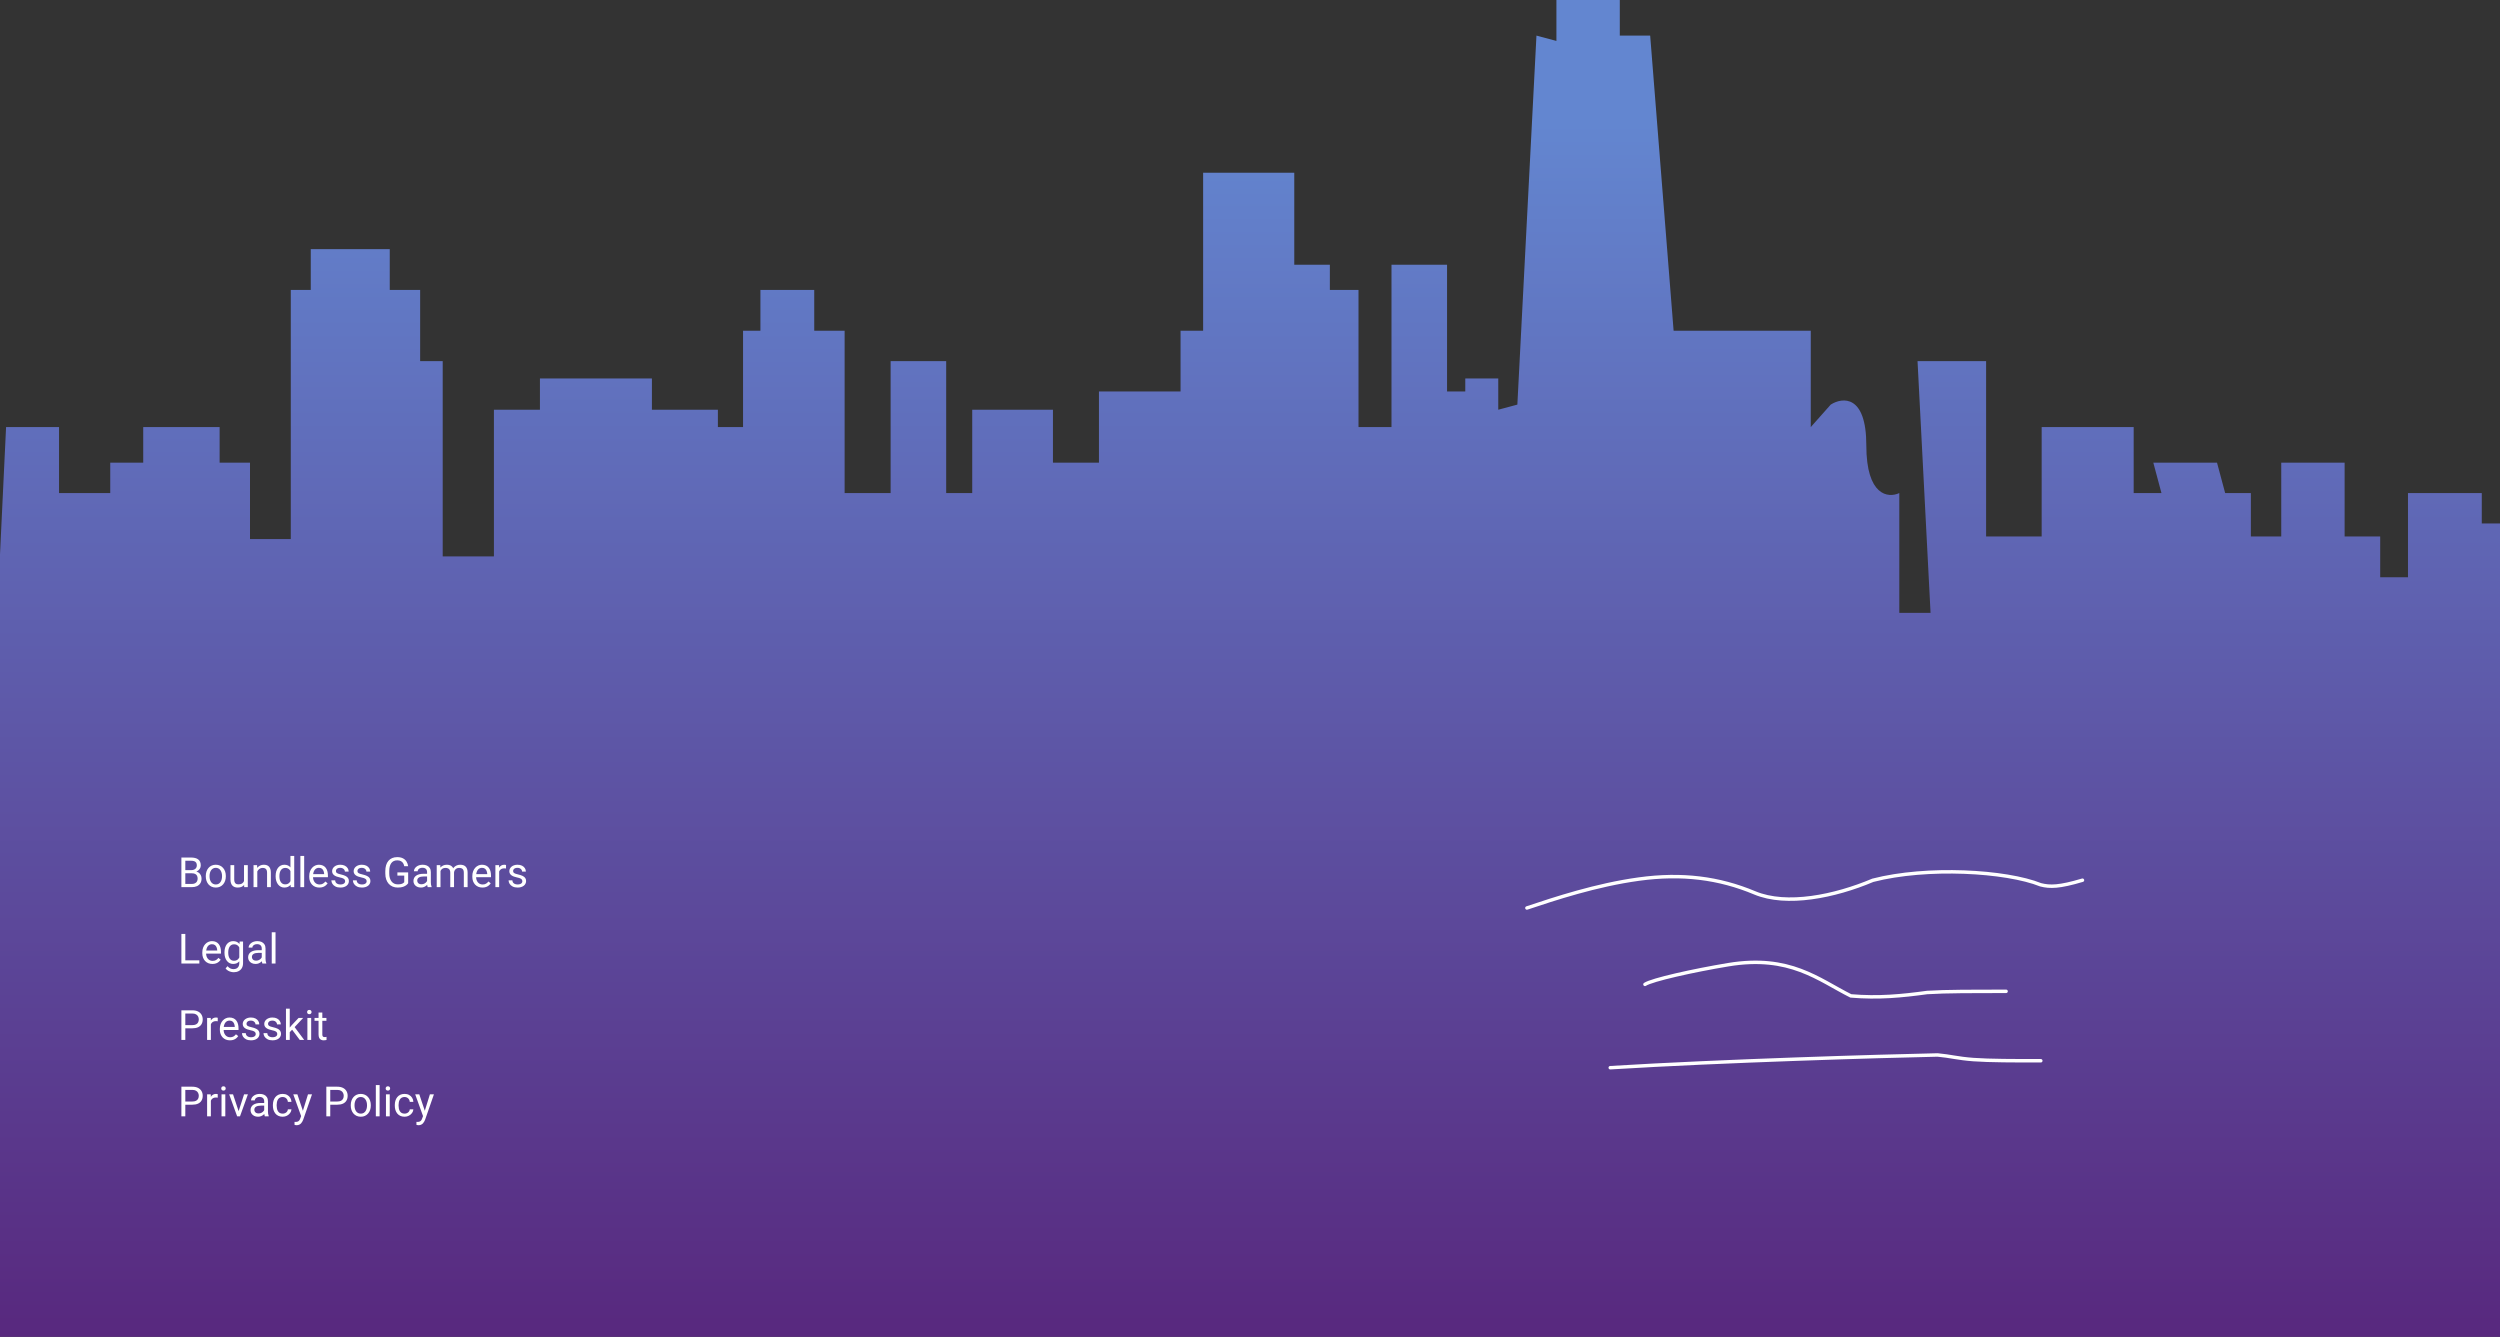 <svg width="1440" height="770" viewBox="0 0 1440 770" fill="none" xmlns="http://www.w3.org/2000/svg">
<rect x="0" y="0" width="1440" height="770" fill="#333333" stroke="none"/>
<path d="M34 246H3.5L-21.5 770H1461.5V301.5H1429.5V284H1387V332.5H1371V309H1350.5V266.5H1314V309H1296.5V284H1281.69L1277 266.5H1240.31L1245 284H1229V246H1176V309H1144V208H1104.5L1112 353H1094V284C1087.67 287 1075 285.7 1075 256.5C1075 227.3 1061.33 228.702 1054.5 233.053L1043 246V190.5H964L950.5 20.5H933V0H896.5V23.581L885 20.5L874 233.053L863 236V218H844V225.5H833.5V152.5H801.5V246H782.5V167H766V152.5H745.5V99.5H693V190.5H680V225.5H633V266.5H606.5V236H560V284H545V208H513V284H486.5V190.5H469V167H438V190.5H428V246H413.5V236H375.5V218H311V236H284.5V320.5H255V208H242V167H224.5V143.5H179V167H167.5V310.5H144V266.5H126.5V246H82.5V266.5H63.5V284H34V246Z" fill="url(#paint0_linear_898_14)"/>
<path d="M110.562 503.02H106.238L106.215 501.203H110.141C110.789 501.203 111.355 501.094 111.84 500.875C112.324 500.656 112.699 500.344 112.965 499.938C113.238 499.523 113.375 499.031 113.375 498.461C113.375 497.836 113.254 497.328 113.012 496.938C112.777 496.539 112.414 496.25 111.922 496.07C111.438 495.883 110.82 495.789 110.07 495.789H106.742V511H104.48V493.938H110.07C110.945 493.938 111.727 494.027 112.414 494.207C113.102 494.379 113.684 494.652 114.16 495.027C114.645 495.395 115.012 495.863 115.262 496.434C115.512 497.004 115.637 497.688 115.637 498.484C115.637 499.188 115.457 499.824 115.098 500.395C114.738 500.957 114.238 501.418 113.598 501.777C112.965 502.137 112.223 502.367 111.371 502.469L110.562 503.02ZM110.457 511H105.348L106.625 509.16H110.457C111.176 509.16 111.785 509.035 112.285 508.785C112.793 508.535 113.18 508.184 113.445 507.73C113.711 507.27 113.844 506.727 113.844 506.102C113.844 505.469 113.73 504.922 113.504 504.461C113.277 504 112.922 503.645 112.438 503.395C111.953 503.145 111.328 503.02 110.562 503.02H107.34L107.363 501.203H111.77L112.25 501.859C113.07 501.93 113.766 502.164 114.336 502.562C114.906 502.953 115.34 503.453 115.637 504.062C115.941 504.672 116.094 505.344 116.094 506.078C116.094 507.141 115.859 508.039 115.391 508.773C114.93 509.5 114.277 510.055 113.434 510.438C112.59 510.812 111.598 511 110.457 511ZM118.531 504.801V504.531C118.531 503.617 118.664 502.77 118.93 501.988C119.195 501.199 119.578 500.516 120.078 499.938C120.578 499.352 121.184 498.898 121.895 498.578C122.605 498.25 123.402 498.086 124.285 498.086C125.176 498.086 125.977 498.25 126.688 498.578C127.406 498.898 128.016 499.352 128.516 499.938C129.023 500.516 129.41 501.199 129.676 501.988C129.941 502.77 130.074 503.617 130.074 504.531V504.801C130.074 505.715 129.941 506.562 129.676 507.344C129.41 508.125 129.023 508.809 128.516 509.395C128.016 509.973 127.41 510.426 126.699 510.754C125.996 511.074 125.199 511.234 124.309 511.234C123.418 511.234 122.617 511.074 121.906 510.754C121.195 510.426 120.586 509.973 120.078 509.395C119.578 508.809 119.195 508.125 118.93 507.344C118.664 506.562 118.531 505.715 118.531 504.801ZM120.699 504.531V504.801C120.699 505.434 120.773 506.031 120.922 506.594C121.07 507.148 121.293 507.641 121.59 508.07C121.895 508.5 122.273 508.84 122.727 509.09C123.18 509.332 123.707 509.453 124.309 509.453C124.902 509.453 125.422 509.332 125.867 509.09C126.32 508.84 126.695 508.5 126.992 508.07C127.289 507.641 127.512 507.148 127.66 506.594C127.816 506.031 127.895 505.434 127.895 504.801V504.531C127.895 503.906 127.816 503.316 127.66 502.762C127.512 502.199 127.285 501.703 126.98 501.273C126.684 500.836 126.309 500.492 125.855 500.242C125.41 499.992 124.887 499.867 124.285 499.867C123.691 499.867 123.168 499.992 122.715 500.242C122.27 500.492 121.895 500.836 121.59 501.273C121.293 501.703 121.07 502.199 120.922 502.762C120.773 503.316 120.699 503.906 120.699 504.531ZM140.551 508.07V498.32H142.73V511H140.656L140.551 508.07ZM140.961 505.398L141.863 505.375C141.863 506.219 141.773 507 141.594 507.719C141.422 508.43 141.141 509.047 140.75 509.57C140.359 510.094 139.848 510.504 139.215 510.801C138.582 511.09 137.812 511.234 136.906 511.234C136.289 511.234 135.723 511.145 135.207 510.965C134.699 510.785 134.262 510.508 133.895 510.133C133.527 509.758 133.242 509.27 133.039 508.668C132.844 508.066 132.746 507.344 132.746 506.5V498.32H134.914V506.523C134.914 507.094 134.977 507.566 135.102 507.941C135.234 508.309 135.41 508.602 135.629 508.82C135.855 509.031 136.105 509.18 136.379 509.266C136.66 509.352 136.949 509.395 137.246 509.395C138.168 509.395 138.898 509.219 139.438 508.867C139.977 508.508 140.363 508.027 140.598 507.426C140.84 506.816 140.961 506.141 140.961 505.398ZM148.203 501.027V511H146.035V498.32H148.086L148.203 501.027ZM147.688 504.18L146.785 504.145C146.793 503.277 146.922 502.477 147.172 501.742C147.422 501 147.773 500.355 148.227 499.809C148.68 499.262 149.219 498.84 149.844 498.543C150.477 498.238 151.176 498.086 151.941 498.086C152.566 498.086 153.129 498.172 153.629 498.344C154.129 498.508 154.555 498.773 154.906 499.141C155.266 499.508 155.539 499.984 155.727 500.57C155.914 501.148 156.008 501.855 156.008 502.691V511H153.828V502.668C153.828 502.004 153.73 501.473 153.535 501.074C153.34 500.668 153.055 500.375 152.68 500.195C152.305 500.008 151.844 499.914 151.297 499.914C150.758 499.914 150.266 500.027 149.82 500.254C149.383 500.48 149.004 500.793 148.684 501.191C148.371 501.59 148.125 502.047 147.945 502.562C147.773 503.07 147.688 503.609 147.688 504.18ZM167.293 508.539V493H169.473V511H167.48L167.293 508.539ZM158.762 504.801V504.555C158.762 503.586 158.879 502.707 159.113 501.918C159.355 501.121 159.695 500.438 160.133 499.867C160.578 499.297 161.105 498.859 161.715 498.555C162.332 498.242 163.02 498.086 163.777 498.086C164.574 498.086 165.27 498.227 165.863 498.508C166.465 498.781 166.973 499.184 167.387 499.715C167.809 500.238 168.141 500.871 168.383 501.613C168.625 502.355 168.793 503.195 168.887 504.133V505.211C168.801 506.141 168.633 506.977 168.383 507.719C168.141 508.461 167.809 509.094 167.387 509.617C166.973 510.141 166.465 510.543 165.863 510.824C165.262 511.098 164.559 511.234 163.754 511.234C163.012 511.234 162.332 511.074 161.715 510.754C161.105 510.434 160.578 509.984 160.133 509.406C159.695 508.828 159.355 508.148 159.113 507.367C158.879 506.578 158.762 505.723 158.762 504.801ZM160.941 504.555V504.801C160.941 505.434 161.004 506.027 161.129 506.582C161.262 507.137 161.465 507.625 161.738 508.047C162.012 508.469 162.359 508.801 162.781 509.043C163.203 509.277 163.707 509.395 164.293 509.395C165.012 509.395 165.602 509.242 166.062 508.938C166.531 508.633 166.906 508.23 167.188 507.73C167.469 507.23 167.688 506.688 167.844 506.102V503.277C167.75 502.848 167.613 502.434 167.434 502.035C167.262 501.629 167.035 501.27 166.754 500.957C166.48 500.637 166.141 500.383 165.734 500.195C165.336 500.008 164.863 499.914 164.316 499.914C163.723 499.914 163.211 500.039 162.781 500.289C162.359 500.531 162.012 500.867 161.738 501.297C161.465 501.719 161.262 502.211 161.129 502.773C161.004 503.328 160.941 503.922 160.941 504.555ZM175.203 493V511H173.023V493H175.203ZM183.945 511.234C183.062 511.234 182.262 511.086 181.543 510.789C180.832 510.484 180.219 510.059 179.703 509.512C179.195 508.965 178.805 508.316 178.531 507.566C178.258 506.816 178.121 505.996 178.121 505.105V504.613C178.121 503.582 178.273 502.664 178.578 501.859C178.883 501.047 179.297 500.359 179.82 499.797C180.344 499.234 180.938 498.809 181.602 498.52C182.266 498.23 182.953 498.086 183.664 498.086C184.57 498.086 185.352 498.242 186.008 498.555C186.672 498.867 187.215 499.305 187.637 499.867C188.059 500.422 188.371 501.078 188.574 501.836C188.777 502.586 188.879 503.406 188.879 504.297V505.27H179.41V503.5H186.711V503.336C186.68 502.773 186.562 502.227 186.359 501.695C186.164 501.164 185.852 500.727 185.422 500.383C184.992 500.039 184.406 499.867 183.664 499.867C183.172 499.867 182.719 499.973 182.305 500.184C181.891 500.387 181.535 500.691 181.238 501.098C180.941 501.504 180.711 502 180.547 502.586C180.383 503.172 180.301 503.848 180.301 504.613V505.105C180.301 505.707 180.383 506.273 180.547 506.805C180.719 507.328 180.965 507.789 181.285 508.188C181.613 508.586 182.008 508.898 182.469 509.125C182.938 509.352 183.469 509.465 184.062 509.465C184.828 509.465 185.477 509.309 186.008 508.996C186.539 508.684 187.004 508.266 187.402 507.742L188.715 508.785C188.441 509.199 188.094 509.594 187.672 509.969C187.25 510.344 186.73 510.648 186.113 510.883C185.504 511.117 184.781 511.234 183.945 511.234ZM198.793 507.637C198.793 507.324 198.723 507.035 198.582 506.77C198.449 506.496 198.172 506.25 197.75 506.031C197.336 505.805 196.711 505.609 195.875 505.445C195.172 505.297 194.535 505.121 193.965 504.918C193.402 504.715 192.922 504.469 192.523 504.18C192.133 503.891 191.832 503.551 191.621 503.16C191.41 502.77 191.305 502.312 191.305 501.789C191.305 501.289 191.414 500.816 191.633 500.371C191.859 499.926 192.176 499.531 192.582 499.188C192.996 498.844 193.492 498.574 194.07 498.379C194.648 498.184 195.293 498.086 196.004 498.086C197.02 498.086 197.887 498.266 198.605 498.625C199.324 498.984 199.875 499.465 200.258 500.066C200.641 500.66 200.832 501.32 200.832 502.047H198.664C198.664 501.695 198.559 501.355 198.348 501.027C198.145 500.691 197.844 500.414 197.445 500.195C197.055 499.977 196.574 499.867 196.004 499.867C195.402 499.867 194.914 499.961 194.539 500.148C194.172 500.328 193.902 500.559 193.73 500.84C193.566 501.121 193.484 501.418 193.484 501.73C193.484 501.965 193.523 502.176 193.602 502.363C193.688 502.543 193.836 502.711 194.047 502.867C194.258 503.016 194.555 503.156 194.938 503.289C195.32 503.422 195.809 503.555 196.402 503.688C197.441 503.922 198.297 504.203 198.969 504.531C199.641 504.859 200.141 505.262 200.469 505.738C200.797 506.215 200.961 506.793 200.961 507.473C200.961 508.027 200.844 508.535 200.609 508.996C200.383 509.457 200.051 509.855 199.613 510.191C199.184 510.52 198.668 510.777 198.066 510.965C197.473 511.145 196.805 511.234 196.062 511.234C194.945 511.234 194 511.035 193.227 510.637C192.453 510.238 191.867 509.723 191.469 509.09C191.07 508.457 190.871 507.789 190.871 507.086H193.051C193.082 507.68 193.254 508.152 193.566 508.504C193.879 508.848 194.262 509.094 194.715 509.242C195.168 509.383 195.617 509.453 196.062 509.453C196.656 509.453 197.152 509.375 197.551 509.219C197.957 509.062 198.266 508.848 198.477 508.574C198.688 508.301 198.793 507.988 198.793 507.637ZM211.191 507.637C211.191 507.324 211.121 507.035 210.98 506.77C210.848 506.496 210.57 506.25 210.148 506.031C209.734 505.805 209.109 505.609 208.273 505.445C207.57 505.297 206.934 505.121 206.363 504.918C205.801 504.715 205.32 504.469 204.922 504.18C204.531 503.891 204.23 503.551 204.02 503.16C203.809 502.77 203.703 502.312 203.703 501.789C203.703 501.289 203.812 500.816 204.031 500.371C204.258 499.926 204.574 499.531 204.98 499.188C205.395 498.844 205.891 498.574 206.469 498.379C207.047 498.184 207.691 498.086 208.402 498.086C209.418 498.086 210.285 498.266 211.004 498.625C211.723 498.984 212.273 499.465 212.656 500.066C213.039 500.66 213.23 501.32 213.23 502.047H211.062C211.062 501.695 210.957 501.355 210.746 501.027C210.543 500.691 210.242 500.414 209.844 500.195C209.453 499.977 208.973 499.867 208.402 499.867C207.801 499.867 207.312 499.961 206.938 500.148C206.57 500.328 206.301 500.559 206.129 500.84C205.965 501.121 205.883 501.418 205.883 501.73C205.883 501.965 205.922 502.176 206 502.363C206.086 502.543 206.234 502.711 206.445 502.867C206.656 503.016 206.953 503.156 207.336 503.289C207.719 503.422 208.207 503.555 208.801 503.688C209.84 503.922 210.695 504.203 211.367 504.531C212.039 504.859 212.539 505.262 212.867 505.738C213.195 506.215 213.359 506.793 213.359 507.473C213.359 508.027 213.242 508.535 213.008 508.996C212.781 509.457 212.449 509.855 212.012 510.191C211.582 510.52 211.066 510.777 210.465 510.965C209.871 511.145 209.203 511.234 208.461 511.234C207.344 511.234 206.398 511.035 205.625 510.637C204.852 510.238 204.266 509.723 203.867 509.09C203.469 508.457 203.27 507.789 203.27 507.086H205.449C205.48 507.68 205.652 508.152 205.965 508.504C206.277 508.848 206.66 509.094 207.113 509.242C207.566 509.383 208.016 509.453 208.461 509.453C209.055 509.453 209.551 509.375 209.949 509.219C210.355 509.062 210.664 508.848 210.875 508.574C211.086 508.301 211.191 507.988 211.191 507.637ZM235.098 502.504V508.75C234.887 509.062 234.551 509.414 234.09 509.805C233.629 510.188 232.992 510.523 232.18 510.812C231.375 511.094 230.336 511.234 229.062 511.234C228.023 511.234 227.066 511.055 226.191 510.695C225.324 510.328 224.57 509.797 223.93 509.102C223.297 508.398 222.805 507.547 222.453 506.547C222.109 505.539 221.938 504.398 221.938 503.125V501.801C221.938 500.527 222.086 499.391 222.383 498.391C222.688 497.391 223.133 496.543 223.719 495.848C224.305 495.145 225.023 494.613 225.875 494.254C226.727 493.887 227.703 493.703 228.805 493.703C230.109 493.703 231.199 493.93 232.074 494.383C232.957 494.828 233.645 495.445 234.137 496.234C234.637 497.023 234.957 497.922 235.098 498.93H232.836C232.734 498.312 232.531 497.75 232.227 497.242C231.93 496.734 231.504 496.328 230.949 496.023C230.395 495.711 229.68 495.555 228.805 495.555C228.016 495.555 227.332 495.699 226.754 495.988C226.176 496.277 225.699 496.691 225.324 497.23C224.949 497.77 224.668 498.422 224.48 499.188C224.301 499.953 224.211 500.816 224.211 501.777V503.125C224.211 504.109 224.324 504.988 224.551 505.762C224.785 506.535 225.117 507.195 225.547 507.742C225.977 508.281 226.488 508.691 227.082 508.973C227.684 509.254 228.348 509.395 229.074 509.395C229.879 509.395 230.531 509.328 231.031 509.195C231.531 509.055 231.922 508.891 232.203 508.703C232.484 508.508 232.699 508.324 232.848 508.152V504.332H228.898V502.504H235.098ZM245.996 508.832V502.305C245.996 501.805 245.895 501.371 245.691 501.004C245.496 500.629 245.199 500.34 244.801 500.137C244.402 499.934 243.91 499.832 243.324 499.832C242.777 499.832 242.297 499.926 241.883 500.113C241.477 500.301 241.156 500.547 240.922 500.852C240.695 501.156 240.582 501.484 240.582 501.836H238.414C238.414 501.383 238.531 500.934 238.766 500.488C239 500.043 239.336 499.641 239.773 499.281C240.219 498.914 240.75 498.625 241.367 498.414C241.992 498.195 242.688 498.086 243.453 498.086C244.375 498.086 245.188 498.242 245.891 498.555C246.602 498.867 247.156 499.34 247.555 499.973C247.961 500.598 248.164 501.383 248.164 502.328V508.234C248.164 508.656 248.199 509.105 248.27 509.582C248.348 510.059 248.461 510.469 248.609 510.812V511H246.348C246.238 510.75 246.152 510.418 246.09 510.004C246.027 509.582 245.996 509.191 245.996 508.832ZM246.371 503.312L246.395 504.836H244.203C243.586 504.836 243.035 504.887 242.551 504.988C242.066 505.082 241.66 505.227 241.332 505.422C241.004 505.617 240.754 505.863 240.582 506.16C240.41 506.449 240.324 506.789 240.324 507.18C240.324 507.578 240.414 507.941 240.594 508.27C240.773 508.598 241.043 508.859 241.402 509.055C241.77 509.242 242.219 509.336 242.75 509.336C243.414 509.336 244 509.195 244.508 508.914C245.016 508.633 245.418 508.289 245.715 507.883C246.02 507.477 246.184 507.082 246.207 506.699L247.133 507.742C247.078 508.07 246.93 508.434 246.688 508.832C246.445 509.23 246.121 509.613 245.715 509.98C245.316 510.34 244.84 510.641 244.285 510.883C243.738 511.117 243.121 511.234 242.434 511.234C241.574 511.234 240.82 511.066 240.172 510.73C239.531 510.395 239.031 509.945 238.672 509.383C238.32 508.812 238.145 508.176 238.145 507.473C238.145 506.793 238.277 506.195 238.543 505.68C238.809 505.156 239.191 504.723 239.691 504.379C240.191 504.027 240.793 503.762 241.496 503.582C242.199 503.402 242.984 503.312 243.852 503.312H246.371ZM253.73 500.84V511H251.551V498.32H253.613L253.73 500.84ZM253.285 504.18L252.277 504.145C252.285 503.277 252.398 502.477 252.617 501.742C252.836 501 253.16 500.355 253.59 499.809C254.02 499.262 254.555 498.84 255.195 498.543C255.836 498.238 256.578 498.086 257.422 498.086C258.016 498.086 258.562 498.172 259.062 498.344C259.562 498.508 259.996 498.77 260.363 499.129C260.73 499.488 261.016 499.949 261.219 500.512C261.422 501.074 261.523 501.754 261.523 502.551V511H259.355V502.656C259.355 501.992 259.242 501.461 259.016 501.062C258.797 500.664 258.484 500.375 258.078 500.195C257.672 500.008 257.195 499.914 256.648 499.914C256.008 499.914 255.473 500.027 255.043 500.254C254.613 500.48 254.27 500.793 254.012 501.191C253.754 501.59 253.566 502.047 253.449 502.562C253.34 503.07 253.285 503.609 253.285 504.18ZM261.5 502.984L260.047 503.43C260.055 502.734 260.168 502.066 260.387 501.426C260.613 500.785 260.938 500.215 261.359 499.715C261.789 499.215 262.316 498.82 262.941 498.531C263.566 498.234 264.281 498.086 265.086 498.086C265.766 498.086 266.367 498.176 266.891 498.355C267.422 498.535 267.867 498.812 268.227 499.188C268.594 499.555 268.871 500.027 269.059 500.605C269.246 501.184 269.34 501.871 269.34 502.668V511H267.16V502.645C267.16 501.934 267.047 501.383 266.82 500.992C266.602 500.594 266.289 500.316 265.883 500.16C265.484 499.996 265.008 499.914 264.453 499.914C263.977 499.914 263.555 499.996 263.188 500.16C262.82 500.324 262.512 500.551 262.262 500.84C262.012 501.121 261.82 501.445 261.688 501.812C261.562 502.18 261.5 502.57 261.5 502.984ZM277.883 511.234C277 511.234 276.199 511.086 275.48 510.789C274.77 510.484 274.156 510.059 273.641 509.512C273.133 508.965 272.742 508.316 272.469 507.566C272.195 506.816 272.059 505.996 272.059 505.105V504.613C272.059 503.582 272.211 502.664 272.516 501.859C272.82 501.047 273.234 500.359 273.758 499.797C274.281 499.234 274.875 498.809 275.539 498.52C276.203 498.23 276.891 498.086 277.602 498.086C278.508 498.086 279.289 498.242 279.945 498.555C280.609 498.867 281.152 499.305 281.574 499.867C281.996 500.422 282.309 501.078 282.512 501.836C282.715 502.586 282.816 503.406 282.816 504.297V505.27H273.348V503.5H280.648V503.336C280.617 502.773 280.5 502.227 280.297 501.695C280.102 501.164 279.789 500.727 279.359 500.383C278.93 500.039 278.344 499.867 277.602 499.867C277.109 499.867 276.656 499.973 276.242 500.184C275.828 500.387 275.473 500.691 275.176 501.098C274.879 501.504 274.648 502 274.484 502.586C274.32 503.172 274.238 503.848 274.238 504.613V505.105C274.238 505.707 274.32 506.273 274.484 506.805C274.656 507.328 274.902 507.789 275.223 508.188C275.551 508.586 275.945 508.898 276.406 509.125C276.875 509.352 277.406 509.465 278 509.465C278.766 509.465 279.414 509.309 279.945 508.996C280.477 508.684 280.941 508.266 281.34 507.742L282.652 508.785C282.379 509.199 282.031 509.594 281.609 509.969C281.188 510.344 280.668 510.648 280.051 510.883C279.441 511.117 278.719 511.234 277.883 511.234ZM287.516 500.312V511H285.348V498.32H287.457L287.516 500.312ZM291.477 498.25L291.465 500.266C291.285 500.227 291.113 500.203 290.949 500.195C290.793 500.18 290.613 500.172 290.41 500.172C289.91 500.172 289.469 500.25 289.086 500.406C288.703 500.562 288.379 500.781 288.113 501.062C287.848 501.344 287.637 501.68 287.48 502.07C287.332 502.453 287.234 502.875 287.188 503.336L286.578 503.688C286.578 502.922 286.652 502.203 286.801 501.531C286.957 500.859 287.195 500.266 287.516 499.75C287.836 499.227 288.242 498.82 288.734 498.531C289.234 498.234 289.828 498.086 290.516 498.086C290.672 498.086 290.852 498.105 291.055 498.145C291.258 498.176 291.398 498.211 291.477 498.25ZM300.863 507.637C300.863 507.324 300.793 507.035 300.652 506.77C300.52 506.496 300.242 506.25 299.82 506.031C299.406 505.805 298.781 505.609 297.945 505.445C297.242 505.297 296.605 505.121 296.035 504.918C295.473 504.715 294.992 504.469 294.594 504.18C294.203 503.891 293.902 503.551 293.691 503.16C293.48 502.77 293.375 502.312 293.375 501.789C293.375 501.289 293.484 500.816 293.703 500.371C293.93 499.926 294.246 499.531 294.652 499.188C295.066 498.844 295.562 498.574 296.141 498.379C296.719 498.184 297.363 498.086 298.074 498.086C299.09 498.086 299.957 498.266 300.676 498.625C301.395 498.984 301.945 499.465 302.328 500.066C302.711 500.66 302.902 501.32 302.902 502.047H300.734C300.734 501.695 300.629 501.355 300.418 501.027C300.215 500.691 299.914 500.414 299.516 500.195C299.125 499.977 298.645 499.867 298.074 499.867C297.473 499.867 296.984 499.961 296.609 500.148C296.242 500.328 295.973 500.559 295.801 500.84C295.637 501.121 295.555 501.418 295.555 501.73C295.555 501.965 295.594 502.176 295.672 502.363C295.758 502.543 295.906 502.711 296.117 502.867C296.328 503.016 296.625 503.156 297.008 503.289C297.391 503.422 297.879 503.555 298.473 503.688C299.512 503.922 300.367 504.203 301.039 504.531C301.711 504.859 302.211 505.262 302.539 505.738C302.867 506.215 303.031 506.793 303.031 507.473C303.031 508.027 302.914 508.535 302.68 508.996C302.453 509.457 302.121 509.855 301.684 510.191C301.254 510.52 300.738 510.777 300.137 510.965C299.543 511.145 298.875 511.234 298.133 511.234C297.016 511.234 296.07 511.035 295.297 510.637C294.523 510.238 293.938 509.723 293.539 509.09C293.141 508.457 292.941 507.789 292.941 507.086H295.121C295.152 507.68 295.324 508.152 295.637 508.504C295.949 508.848 296.332 509.094 296.785 509.242C297.238 509.383 297.688 509.453 298.133 509.453C298.727 509.453 299.223 509.375 299.621 509.219C300.027 509.062 300.336 508.848 300.547 508.574C300.758 508.301 300.863 507.988 300.863 507.637ZM114.828 553.16V555H106.297V553.16H114.828ZM106.742 537.938V555H104.48V537.938H106.742ZM122.352 555.234C121.469 555.234 120.668 555.086 119.949 554.789C119.238 554.484 118.625 554.059 118.109 553.512C117.602 552.965 117.211 552.316 116.938 551.566C116.664 550.816 116.527 549.996 116.527 549.105V548.613C116.527 547.582 116.68 546.664 116.984 545.859C117.289 545.047 117.703 544.359 118.227 543.797C118.75 543.234 119.344 542.809 120.008 542.52C120.672 542.23 121.359 542.086 122.07 542.086C122.977 542.086 123.758 542.242 124.414 542.555C125.078 542.867 125.621 543.305 126.043 543.867C126.465 544.422 126.777 545.078 126.98 545.836C127.184 546.586 127.285 547.406 127.285 548.297V549.27H117.816V547.5H125.117V547.336C125.086 546.773 124.969 546.227 124.766 545.695C124.57 545.164 124.258 544.727 123.828 544.383C123.398 544.039 122.812 543.867 122.07 543.867C121.578 543.867 121.125 543.973 120.711 544.184C120.297 544.387 119.941 544.691 119.645 545.098C119.348 545.504 119.117 546 118.953 546.586C118.789 547.172 118.707 547.848 118.707 548.613V549.105C118.707 549.707 118.789 550.273 118.953 550.805C119.125 551.328 119.371 551.789 119.691 552.188C120.02 552.586 120.414 552.898 120.875 553.125C121.344 553.352 121.875 553.465 122.469 553.465C123.234 553.465 123.883 553.309 124.414 552.996C124.945 552.684 125.41 552.266 125.809 551.742L127.121 552.785C126.848 553.199 126.5 553.594 126.078 553.969C125.656 554.344 125.137 554.648 124.52 554.883C123.91 555.117 123.188 555.234 122.352 555.234ZM138.031 542.32H140V554.73C140 555.848 139.773 556.801 139.32 557.59C138.867 558.379 138.234 558.977 137.422 559.383C136.617 559.797 135.688 560.004 134.633 560.004C134.195 560.004 133.68 559.934 133.086 559.793C132.5 559.66 131.922 559.43 131.352 559.102C130.789 558.781 130.316 558.348 129.934 557.801L131.07 556.512C131.602 557.152 132.156 557.598 132.734 557.848C133.32 558.098 133.898 558.223 134.469 558.223C135.156 558.223 135.75 558.094 136.25 557.836C136.75 557.578 137.137 557.195 137.41 556.688C137.691 556.188 137.832 555.57 137.832 554.836V545.109L138.031 542.32ZM129.301 548.801V548.555C129.301 547.586 129.414 546.707 129.641 545.918C129.875 545.121 130.207 544.438 130.637 543.867C131.074 543.297 131.602 542.859 132.219 542.555C132.836 542.242 133.531 542.086 134.305 542.086C135.102 542.086 135.797 542.227 136.391 542.508C136.992 542.781 137.5 543.184 137.914 543.715C138.336 544.238 138.668 544.871 138.91 545.613C139.152 546.355 139.32 547.195 139.414 548.133V549.211C139.328 550.141 139.16 550.977 138.91 551.719C138.668 552.461 138.336 553.094 137.914 553.617C137.5 554.141 136.992 554.543 136.391 554.824C135.789 555.098 135.086 555.234 134.281 555.234C133.523 555.234 132.836 555.074 132.219 554.754C131.609 554.434 131.086 553.984 130.648 553.406C130.211 552.828 129.875 552.148 129.641 551.367C129.414 550.578 129.301 549.723 129.301 548.801ZM131.469 548.555V548.801C131.469 549.434 131.531 550.027 131.656 550.582C131.789 551.137 131.988 551.625 132.254 552.047C132.527 552.469 132.875 552.801 133.297 553.043C133.719 553.277 134.223 553.395 134.809 553.395C135.527 553.395 136.121 553.242 136.59 552.938C137.059 552.633 137.43 552.23 137.703 551.73C137.984 551.23 138.203 550.688 138.359 550.102V547.277C138.273 546.848 138.141 546.434 137.961 546.035C137.789 545.629 137.562 545.27 137.281 544.957C137.008 544.637 136.668 544.383 136.262 544.195C135.855 544.008 135.379 543.914 134.832 543.914C134.238 543.914 133.727 544.039 133.297 544.289C132.875 544.531 132.527 544.867 132.254 545.297C131.988 545.719 131.789 546.211 131.656 546.773C131.531 547.328 131.469 547.922 131.469 548.555ZM150.77 552.832V546.305C150.77 545.805 150.668 545.371 150.465 545.004C150.27 544.629 149.973 544.34 149.574 544.137C149.176 543.934 148.684 543.832 148.098 543.832C147.551 543.832 147.07 543.926 146.656 544.113C146.25 544.301 145.93 544.547 145.695 544.852C145.469 545.156 145.355 545.484 145.355 545.836H143.188C143.188 545.383 143.305 544.934 143.539 544.488C143.773 544.043 144.109 543.641 144.547 543.281C144.992 542.914 145.523 542.625 146.141 542.414C146.766 542.195 147.461 542.086 148.227 542.086C149.148 542.086 149.961 542.242 150.664 542.555C151.375 542.867 151.93 543.34 152.328 543.973C152.734 544.598 152.938 545.383 152.938 546.328V552.234C152.938 552.656 152.973 553.105 153.043 553.582C153.121 554.059 153.234 554.469 153.383 554.812V555H151.121C151.012 554.75 150.926 554.418 150.863 554.004C150.801 553.582 150.77 553.191 150.77 552.832ZM151.145 547.312L151.168 548.836H148.977C148.359 548.836 147.809 548.887 147.324 548.988C146.84 549.082 146.434 549.227 146.105 549.422C145.777 549.617 145.527 549.863 145.355 550.16C145.184 550.449 145.098 550.789 145.098 551.18C145.098 551.578 145.188 551.941 145.367 552.27C145.547 552.598 145.816 552.859 146.176 553.055C146.543 553.242 146.992 553.336 147.523 553.336C148.188 553.336 148.773 553.195 149.281 552.914C149.789 552.633 150.191 552.289 150.488 551.883C150.793 551.477 150.957 551.082 150.98 550.699L151.906 551.742C151.852 552.07 151.703 552.434 151.461 552.832C151.219 553.23 150.895 553.613 150.488 553.98C150.09 554.34 149.613 554.641 149.059 554.883C148.512 555.117 147.895 555.234 147.207 555.234C146.348 555.234 145.594 555.066 144.945 554.73C144.305 554.395 143.805 553.945 143.445 553.383C143.094 552.812 142.918 552.176 142.918 551.473C142.918 550.793 143.051 550.195 143.316 549.68C143.582 549.156 143.965 548.723 144.465 548.379C144.965 548.027 145.566 547.762 146.27 547.582C146.973 547.402 147.758 547.312 148.625 547.312H151.145ZM158.703 537V555H156.523V537H158.703ZM110.773 592.309H106.215V590.469H110.773C111.656 590.469 112.371 590.328 112.918 590.047C113.465 589.766 113.863 589.375 114.113 588.875C114.371 588.375 114.5 587.805 114.5 587.164C114.5 586.578 114.371 586.027 114.113 585.512C113.863 584.996 113.465 584.582 112.918 584.27C112.371 583.949 111.656 583.789 110.773 583.789H106.742V599H104.48V581.938H110.773C112.062 581.938 113.152 582.16 114.043 582.605C114.934 583.051 115.609 583.668 116.07 584.457C116.531 585.238 116.762 586.133 116.762 587.141C116.762 588.234 116.531 589.168 116.07 589.941C115.609 590.715 114.934 591.305 114.043 591.711C113.152 592.109 112.062 592.309 110.773 592.309ZM121.461 588.312V599H119.293V586.32H121.402L121.461 588.312ZM125.422 586.25L125.41 588.266C125.23 588.227 125.059 588.203 124.895 588.195C124.738 588.18 124.559 588.172 124.355 588.172C123.855 588.172 123.414 588.25 123.031 588.406C122.648 588.562 122.324 588.781 122.059 589.062C121.793 589.344 121.582 589.68 121.426 590.07C121.277 590.453 121.18 590.875 121.133 591.336L120.523 591.688C120.523 590.922 120.598 590.203 120.746 589.531C120.902 588.859 121.141 588.266 121.461 587.75C121.781 587.227 122.188 586.82 122.68 586.531C123.18 586.234 123.773 586.086 124.461 586.086C124.617 586.086 124.797 586.105 125 586.145C125.203 586.176 125.344 586.211 125.422 586.25ZM132.453 599.234C131.57 599.234 130.77 599.086 130.051 598.789C129.34 598.484 128.727 598.059 128.211 597.512C127.703 596.965 127.312 596.316 127.039 595.566C126.766 594.816 126.629 593.996 126.629 593.105V592.613C126.629 591.582 126.781 590.664 127.086 589.859C127.391 589.047 127.805 588.359 128.328 587.797C128.852 587.234 129.445 586.809 130.109 586.52C130.773 586.23 131.461 586.086 132.172 586.086C133.078 586.086 133.859 586.242 134.516 586.555C135.18 586.867 135.723 587.305 136.145 587.867C136.566 588.422 136.879 589.078 137.082 589.836C137.285 590.586 137.387 591.406 137.387 592.297V593.27H127.918V591.5H135.219V591.336C135.188 590.773 135.07 590.227 134.867 589.695C134.672 589.164 134.359 588.727 133.93 588.383C133.5 588.039 132.914 587.867 132.172 587.867C131.68 587.867 131.227 587.973 130.812 588.184C130.398 588.387 130.043 588.691 129.746 589.098C129.449 589.504 129.219 590 129.055 590.586C128.891 591.172 128.809 591.848 128.809 592.613V593.105C128.809 593.707 128.891 594.273 129.055 594.805C129.227 595.328 129.473 595.789 129.793 596.188C130.121 596.586 130.516 596.898 130.977 597.125C131.445 597.352 131.977 597.465 132.57 597.465C133.336 597.465 133.984 597.309 134.516 596.996C135.047 596.684 135.512 596.266 135.91 595.742L137.223 596.785C136.949 597.199 136.602 597.594 136.18 597.969C135.758 598.344 135.238 598.648 134.621 598.883C134.012 599.117 133.289 599.234 132.453 599.234ZM147.301 595.637C147.301 595.324 147.23 595.035 147.09 594.77C146.957 594.496 146.68 594.25 146.258 594.031C145.844 593.805 145.219 593.609 144.383 593.445C143.68 593.297 143.043 593.121 142.473 592.918C141.91 592.715 141.43 592.469 141.031 592.18C140.641 591.891 140.34 591.551 140.129 591.16C139.918 590.77 139.812 590.312 139.812 589.789C139.812 589.289 139.922 588.816 140.141 588.371C140.367 587.926 140.684 587.531 141.09 587.188C141.504 586.844 142 586.574 142.578 586.379C143.156 586.184 143.801 586.086 144.512 586.086C145.527 586.086 146.395 586.266 147.113 586.625C147.832 586.984 148.383 587.465 148.766 588.066C149.148 588.66 149.34 589.32 149.34 590.047H147.172C147.172 589.695 147.066 589.355 146.855 589.027C146.652 588.691 146.352 588.414 145.953 588.195C145.562 587.977 145.082 587.867 144.512 587.867C143.91 587.867 143.422 587.961 143.047 588.148C142.68 588.328 142.41 588.559 142.238 588.84C142.074 589.121 141.992 589.418 141.992 589.73C141.992 589.965 142.031 590.176 142.109 590.363C142.195 590.543 142.344 590.711 142.555 590.867C142.766 591.016 143.062 591.156 143.445 591.289C143.828 591.422 144.316 591.555 144.91 591.688C145.949 591.922 146.805 592.203 147.477 592.531C148.148 592.859 148.648 593.262 148.977 593.738C149.305 594.215 149.469 594.793 149.469 595.473C149.469 596.027 149.352 596.535 149.117 596.996C148.891 597.457 148.559 597.855 148.121 598.191C147.691 598.52 147.176 598.777 146.574 598.965C145.98 599.145 145.312 599.234 144.57 599.234C143.453 599.234 142.508 599.035 141.734 598.637C140.961 598.238 140.375 597.723 139.977 597.09C139.578 596.457 139.379 595.789 139.379 595.086H141.559C141.59 595.68 141.762 596.152 142.074 596.504C142.387 596.848 142.77 597.094 143.223 597.242C143.676 597.383 144.125 597.453 144.57 597.453C145.164 597.453 145.66 597.375 146.059 597.219C146.465 597.062 146.773 596.848 146.984 596.574C147.195 596.301 147.301 595.988 147.301 595.637ZM159.699 595.637C159.699 595.324 159.629 595.035 159.488 594.77C159.355 594.496 159.078 594.25 158.656 594.031C158.242 593.805 157.617 593.609 156.781 593.445C156.078 593.297 155.441 593.121 154.871 592.918C154.309 592.715 153.828 592.469 153.43 592.18C153.039 591.891 152.738 591.551 152.527 591.16C152.316 590.77 152.211 590.312 152.211 589.789C152.211 589.289 152.32 588.816 152.539 588.371C152.766 587.926 153.082 587.531 153.488 587.188C153.902 586.844 154.398 586.574 154.977 586.379C155.555 586.184 156.199 586.086 156.91 586.086C157.926 586.086 158.793 586.266 159.512 586.625C160.23 586.984 160.781 587.465 161.164 588.066C161.547 588.66 161.738 589.32 161.738 590.047H159.57C159.57 589.695 159.465 589.355 159.254 589.027C159.051 588.691 158.75 588.414 158.352 588.195C157.961 587.977 157.48 587.867 156.91 587.867C156.309 587.867 155.82 587.961 155.445 588.148C155.078 588.328 154.809 588.559 154.637 588.84C154.473 589.121 154.391 589.418 154.391 589.73C154.391 589.965 154.43 590.176 154.508 590.363C154.594 590.543 154.742 590.711 154.953 590.867C155.164 591.016 155.461 591.156 155.844 591.289C156.227 591.422 156.715 591.555 157.309 591.688C158.348 591.922 159.203 592.203 159.875 592.531C160.547 592.859 161.047 593.262 161.375 593.738C161.703 594.215 161.867 594.793 161.867 595.473C161.867 596.027 161.75 596.535 161.516 596.996C161.289 597.457 160.957 597.855 160.52 598.191C160.09 598.52 159.574 598.777 158.973 598.965C158.379 599.145 157.711 599.234 156.969 599.234C155.852 599.234 154.906 599.035 154.133 598.637C153.359 598.238 152.773 597.723 152.375 597.09C151.977 596.457 151.777 595.789 151.777 595.086H153.957C153.988 595.68 154.16 596.152 154.473 596.504C154.785 596.848 155.168 597.094 155.621 597.242C156.074 597.383 156.523 597.453 156.969 597.453C157.562 597.453 158.059 597.375 158.457 597.219C158.863 597.062 159.172 596.848 159.383 596.574C159.594 596.301 159.699 595.988 159.699 595.637ZM166.895 581V599H164.715V581H166.895ZM174.641 586.32L169.109 592.238L166.016 595.449L165.84 593.141L168.055 590.492L171.992 586.32H174.641ZM172.66 599L168.137 592.953L169.262 591.02L175.215 599H172.66ZM179.234 586.32V599H177.055V586.32H179.234ZM176.891 582.957C176.891 582.605 176.996 582.309 177.207 582.066C177.426 581.824 177.746 581.703 178.168 581.703C178.582 581.703 178.898 581.824 179.117 582.066C179.344 582.309 179.457 582.605 179.457 582.957C179.457 583.293 179.344 583.582 179.117 583.824C178.898 584.059 178.582 584.176 178.168 584.176C177.746 584.176 177.426 584.059 177.207 583.824C176.996 583.582 176.891 583.293 176.891 582.957ZM188.023 586.32V587.984H181.168V586.32H188.023ZM183.488 583.238H185.656V595.859C185.656 596.289 185.723 596.613 185.855 596.832C185.988 597.051 186.16 597.195 186.371 597.266C186.582 597.336 186.809 597.371 187.051 597.371C187.23 597.371 187.418 597.355 187.613 597.324C187.816 597.285 187.969 597.254 188.07 597.23L188.082 599C187.91 599.055 187.684 599.105 187.402 599.152C187.129 599.207 186.797 599.234 186.406 599.234C185.875 599.234 185.387 599.129 184.941 598.918C184.496 598.707 184.141 598.355 183.875 597.863C183.617 597.363 183.488 596.691 183.488 595.848V583.238ZM110.773 636.309H106.215V634.469H110.773C111.656 634.469 112.371 634.328 112.918 634.047C113.465 633.766 113.863 633.375 114.113 632.875C114.371 632.375 114.5 631.805 114.5 631.164C114.5 630.578 114.371 630.027 114.113 629.512C113.863 628.996 113.465 628.582 112.918 628.27C112.371 627.949 111.656 627.789 110.773 627.789H106.742V643H104.48V625.938H110.773C112.062 625.938 113.152 626.16 114.043 626.605C114.934 627.051 115.609 627.668 116.07 628.457C116.531 629.238 116.762 630.133 116.762 631.141C116.762 632.234 116.531 633.168 116.07 633.941C115.609 634.715 114.934 635.305 114.043 635.711C113.152 636.109 112.062 636.309 110.773 636.309ZM121.461 632.312V643H119.293V630.32H121.402L121.461 632.312ZM125.422 630.25L125.41 632.266C125.23 632.227 125.059 632.203 124.895 632.195C124.738 632.18 124.559 632.172 124.355 632.172C123.855 632.172 123.414 632.25 123.031 632.406C122.648 632.562 122.324 632.781 122.059 633.062C121.793 633.344 121.582 633.68 121.426 634.07C121.277 634.453 121.18 634.875 121.133 635.336L120.523 635.688C120.523 634.922 120.598 634.203 120.746 633.531C120.902 632.859 121.141 632.266 121.461 631.75C121.781 631.227 122.188 630.82 122.68 630.531C123.18 630.234 123.773 630.086 124.461 630.086C124.617 630.086 124.797 630.105 125 630.145C125.203 630.176 125.344 630.211 125.422 630.25ZM129.781 630.32V643H127.602V630.32H129.781ZM127.438 626.957C127.438 626.605 127.543 626.309 127.754 626.066C127.973 625.824 128.293 625.703 128.715 625.703C129.129 625.703 129.445 625.824 129.664 626.066C129.891 626.309 130.004 626.605 130.004 626.957C130.004 627.293 129.891 627.582 129.664 627.824C129.445 628.059 129.129 628.176 128.715 628.176C128.293 628.176 127.973 628.059 127.754 627.824C127.543 627.582 127.438 627.293 127.438 626.957ZM137.117 641.043L140.586 630.32H142.801L138.242 643H136.789L137.117 641.043ZM134.223 630.32L137.797 641.102L138.043 643H136.59L131.996 630.32H134.223ZM152.176 640.832V634.305C152.176 633.805 152.074 633.371 151.871 633.004C151.676 632.629 151.379 632.34 150.98 632.137C150.582 631.934 150.09 631.832 149.504 631.832C148.957 631.832 148.477 631.926 148.062 632.113C147.656 632.301 147.336 632.547 147.102 632.852C146.875 633.156 146.762 633.484 146.762 633.836H144.594C144.594 633.383 144.711 632.934 144.945 632.488C145.18 632.043 145.516 631.641 145.953 631.281C146.398 630.914 146.93 630.625 147.547 630.414C148.172 630.195 148.867 630.086 149.633 630.086C150.555 630.086 151.367 630.242 152.07 630.555C152.781 630.867 153.336 631.34 153.734 631.973C154.141 632.598 154.344 633.383 154.344 634.328V640.234C154.344 640.656 154.379 641.105 154.449 641.582C154.527 642.059 154.641 642.469 154.789 642.812V643H152.527C152.418 642.75 152.332 642.418 152.27 642.004C152.207 641.582 152.176 641.191 152.176 640.832ZM152.551 635.312L152.574 636.836H150.383C149.766 636.836 149.215 636.887 148.73 636.988C148.246 637.082 147.84 637.227 147.512 637.422C147.184 637.617 146.934 637.863 146.762 638.16C146.59 638.449 146.504 638.789 146.504 639.18C146.504 639.578 146.594 639.941 146.773 640.27C146.953 640.598 147.223 640.859 147.582 641.055C147.949 641.242 148.398 641.336 148.93 641.336C149.594 641.336 150.18 641.195 150.688 640.914C151.195 640.633 151.598 640.289 151.895 639.883C152.199 639.477 152.363 639.082 152.387 638.699L153.312 639.742C153.258 640.07 153.109 640.434 152.867 640.832C152.625 641.23 152.301 641.613 151.895 641.98C151.496 642.34 151.02 642.641 150.465 642.883C149.918 643.117 149.301 643.234 148.613 643.234C147.754 643.234 147 643.066 146.352 642.73C145.711 642.395 145.211 641.945 144.852 641.383C144.5 640.812 144.324 640.176 144.324 639.473C144.324 638.793 144.457 638.195 144.723 637.68C144.988 637.156 145.371 636.723 145.871 636.379C146.371 636.027 146.973 635.762 147.676 635.582C148.379 635.402 149.164 635.312 150.031 635.312H152.551ZM162.828 641.453C163.344 641.453 163.82 641.348 164.258 641.137C164.695 640.926 165.055 640.637 165.336 640.27C165.617 639.895 165.777 639.469 165.816 638.992H167.879C167.84 639.742 167.586 640.441 167.117 641.09C166.656 641.73 166.051 642.25 165.301 642.648C164.551 643.039 163.727 643.234 162.828 643.234C161.875 643.234 161.043 643.066 160.332 642.73C159.629 642.395 159.043 641.934 158.574 641.348C158.113 640.762 157.766 640.09 157.531 639.332C157.305 638.566 157.191 637.758 157.191 636.906V636.414C157.191 635.562 157.305 634.758 157.531 634C157.766 633.234 158.113 632.559 158.574 631.973C159.043 631.387 159.629 630.926 160.332 630.59C161.043 630.254 161.875 630.086 162.828 630.086C163.82 630.086 164.688 630.289 165.43 630.695C166.172 631.094 166.754 631.641 167.176 632.336C167.605 633.023 167.84 633.805 167.879 634.68H165.816C165.777 634.156 165.629 633.684 165.371 633.262C165.121 632.84 164.777 632.504 164.34 632.254C163.91 631.996 163.406 631.867 162.828 631.867C162.164 631.867 161.605 632 161.152 632.266C160.707 632.523 160.352 632.875 160.086 633.32C159.828 633.758 159.641 634.246 159.523 634.785C159.414 635.316 159.359 635.859 159.359 636.414V636.906C159.359 637.461 159.414 638.008 159.523 638.547C159.633 639.086 159.816 639.574 160.074 640.012C160.34 640.449 160.695 640.801 161.141 641.066C161.594 641.324 162.156 641.453 162.828 641.453ZM173.879 641.688L177.406 630.32H179.727L174.641 644.957C174.523 645.27 174.367 645.605 174.172 645.965C173.984 646.332 173.742 646.68 173.445 647.008C173.148 647.336 172.789 647.602 172.367 647.805C171.953 648.016 171.457 648.121 170.879 648.121C170.707 648.121 170.488 648.098 170.223 648.051C169.957 648.004 169.77 647.965 169.66 647.934L169.648 646.176C169.711 646.184 169.809 646.191 169.941 646.199C170.082 646.215 170.18 646.223 170.234 646.223C170.727 646.223 171.145 646.156 171.488 646.023C171.832 645.898 172.121 645.684 172.355 645.379C172.598 645.082 172.805 644.672 172.977 644.148L173.879 641.688ZM171.289 630.32L174.582 640.164L175.145 642.449L173.586 643.246L168.922 630.32H171.289ZM194.258 636.309H189.699V634.469H194.258C195.141 634.469 195.855 634.328 196.402 634.047C196.949 633.766 197.348 633.375 197.598 632.875C197.855 632.375 197.984 631.805 197.984 631.164C197.984 630.578 197.855 630.027 197.598 629.512C197.348 628.996 196.949 628.582 196.402 628.27C195.855 627.949 195.141 627.789 194.258 627.789H190.227V643H187.965V625.938H194.258C195.547 625.938 196.637 626.16 197.527 626.605C198.418 627.051 199.094 627.668 199.555 628.457C200.016 629.238 200.246 630.133 200.246 631.141C200.246 632.234 200.016 633.168 199.555 633.941C199.094 634.715 198.418 635.305 197.527 635.711C196.637 636.109 195.547 636.309 194.258 636.309ZM202.039 636.801V636.531C202.039 635.617 202.172 634.77 202.438 633.988C202.703 633.199 203.086 632.516 203.586 631.938C204.086 631.352 204.691 630.898 205.402 630.578C206.113 630.25 206.91 630.086 207.793 630.086C208.684 630.086 209.484 630.25 210.195 630.578C210.914 630.898 211.523 631.352 212.023 631.938C212.531 632.516 212.918 633.199 213.184 633.988C213.449 634.77 213.582 635.617 213.582 636.531V636.801C213.582 637.715 213.449 638.562 213.184 639.344C212.918 640.125 212.531 640.809 212.023 641.395C211.523 641.973 210.918 642.426 210.207 642.754C209.504 643.074 208.707 643.234 207.816 643.234C206.926 643.234 206.125 643.074 205.414 642.754C204.703 642.426 204.094 641.973 203.586 641.395C203.086 640.809 202.703 640.125 202.438 639.344C202.172 638.562 202.039 637.715 202.039 636.801ZM204.207 636.531V636.801C204.207 637.434 204.281 638.031 204.43 638.594C204.578 639.148 204.801 639.641 205.098 640.07C205.402 640.5 205.781 640.84 206.234 641.09C206.688 641.332 207.215 641.453 207.816 641.453C208.41 641.453 208.93 641.332 209.375 641.09C209.828 640.84 210.203 640.5 210.5 640.07C210.797 639.641 211.02 639.148 211.168 638.594C211.324 638.031 211.402 637.434 211.402 636.801V636.531C211.402 635.906 211.324 635.316 211.168 634.762C211.02 634.199 210.793 633.703 210.488 633.273C210.191 632.836 209.816 632.492 209.363 632.242C208.918 631.992 208.395 631.867 207.793 631.867C207.199 631.867 206.676 631.992 206.223 632.242C205.777 632.492 205.402 632.836 205.098 633.273C204.801 633.703 204.578 634.199 204.43 634.762C204.281 635.316 204.207 635.906 204.207 636.531ZM218.656 625V643H216.477V625H218.656ZM224.492 630.32V643H222.312V630.32H224.492ZM222.148 626.957C222.148 626.605 222.254 626.309 222.465 626.066C222.684 625.824 223.004 625.703 223.426 625.703C223.84 625.703 224.156 625.824 224.375 626.066C224.602 626.309 224.715 626.605 224.715 626.957C224.715 627.293 224.602 627.582 224.375 627.824C224.156 628.059 223.84 628.176 223.426 628.176C223.004 628.176 222.684 628.059 222.465 627.824C222.254 627.582 222.148 627.293 222.148 626.957ZM233.047 641.453C233.562 641.453 234.039 641.348 234.477 641.137C234.914 640.926 235.273 640.637 235.555 640.27C235.836 639.895 235.996 639.469 236.035 638.992H238.098C238.059 639.742 237.805 640.441 237.336 641.09C236.875 641.73 236.27 642.25 235.52 642.648C234.77 643.039 233.945 643.234 233.047 643.234C232.094 643.234 231.262 643.066 230.551 642.73C229.848 642.395 229.262 641.934 228.793 641.348C228.332 640.762 227.984 640.09 227.75 639.332C227.523 638.566 227.41 637.758 227.41 636.906V636.414C227.41 635.562 227.523 634.758 227.75 634C227.984 633.234 228.332 632.559 228.793 631.973C229.262 631.387 229.848 630.926 230.551 630.59C231.262 630.254 232.094 630.086 233.047 630.086C234.039 630.086 234.906 630.289 235.648 630.695C236.391 631.094 236.973 631.641 237.395 632.336C237.824 633.023 238.059 633.805 238.098 634.68H236.035C235.996 634.156 235.848 633.684 235.59 633.262C235.34 632.84 234.996 632.504 234.559 632.254C234.129 631.996 233.625 631.867 233.047 631.867C232.383 631.867 231.824 632 231.371 632.266C230.926 632.523 230.57 632.875 230.305 633.32C230.047 633.758 229.859 634.246 229.742 634.785C229.633 635.316 229.578 635.859 229.578 636.414V636.906C229.578 637.461 229.633 638.008 229.742 638.547C229.852 639.086 230.035 639.574 230.293 640.012C230.559 640.449 230.914 640.801 231.359 641.066C231.812 641.324 232.375 641.453 233.047 641.453ZM244.098 641.688L247.625 630.32H249.945L244.859 644.957C244.742 645.27 244.586 645.605 244.391 645.965C244.203 646.332 243.961 646.68 243.664 647.008C243.367 647.336 243.008 647.602 242.586 647.805C242.172 648.016 241.676 648.121 241.098 648.121C240.926 648.121 240.707 648.098 240.441 648.051C240.176 648.004 239.988 647.965 239.879 647.934L239.867 646.176C239.93 646.184 240.027 646.191 240.16 646.199C240.301 646.215 240.398 646.223 240.453 646.223C240.945 646.223 241.363 646.156 241.707 646.023C242.051 645.898 242.34 645.684 242.574 645.379C242.816 645.082 243.023 644.672 243.195 644.148L244.098 641.688ZM241.508 630.32L244.801 640.164L245.363 642.449L243.805 643.246L239.141 630.32H241.508Z" fill="white"/>
<path d="M879.5 523C895.46 517.68 919.34 509.72 944.08 506.34C968.775 502.966 990.06 505.64 1010.76 514.3C1029.12 521.981 1056.7 516.36 1078.76 507.04C1109.98 499 1155.42 501.64 1175.42 509.64C1180.78 511 1186.06 511 1199.5 507" stroke="white" stroke-width="2" stroke-linecap="round"/>
<path d="M947.5 567C951.42 564.36 975.42 559 995.4 555.68C1030.98 549.768 1047.42 564.28 1066.08 573.64C1081.98 575 1095.46 573.68 1110.04 571.68C1120.66 571 1137.82 571 1155.5 571" stroke="white" stroke-width="2" stroke-linecap="round"/>
<path d="M927.5 615C992.42 611 1083.42 608.36 1116.04 607.66C1123.46 608.32 1127.42 609.64 1136.72 610.32C1146.02 611 1160.54 611 1175.5 611" stroke="white" stroke-width="2" stroke-linecap="round"/>
<defs>
<linearGradient id="paint0_linear_898_14" x1="720" y1="70.5" x2="720" y2="770.5" gradientUnits="userSpaceOnUse">
<stop stop-color="#6386D0"/>
<stop offset="1" stop-color="#58287E"/>
</linearGradient>
</defs>
</svg>